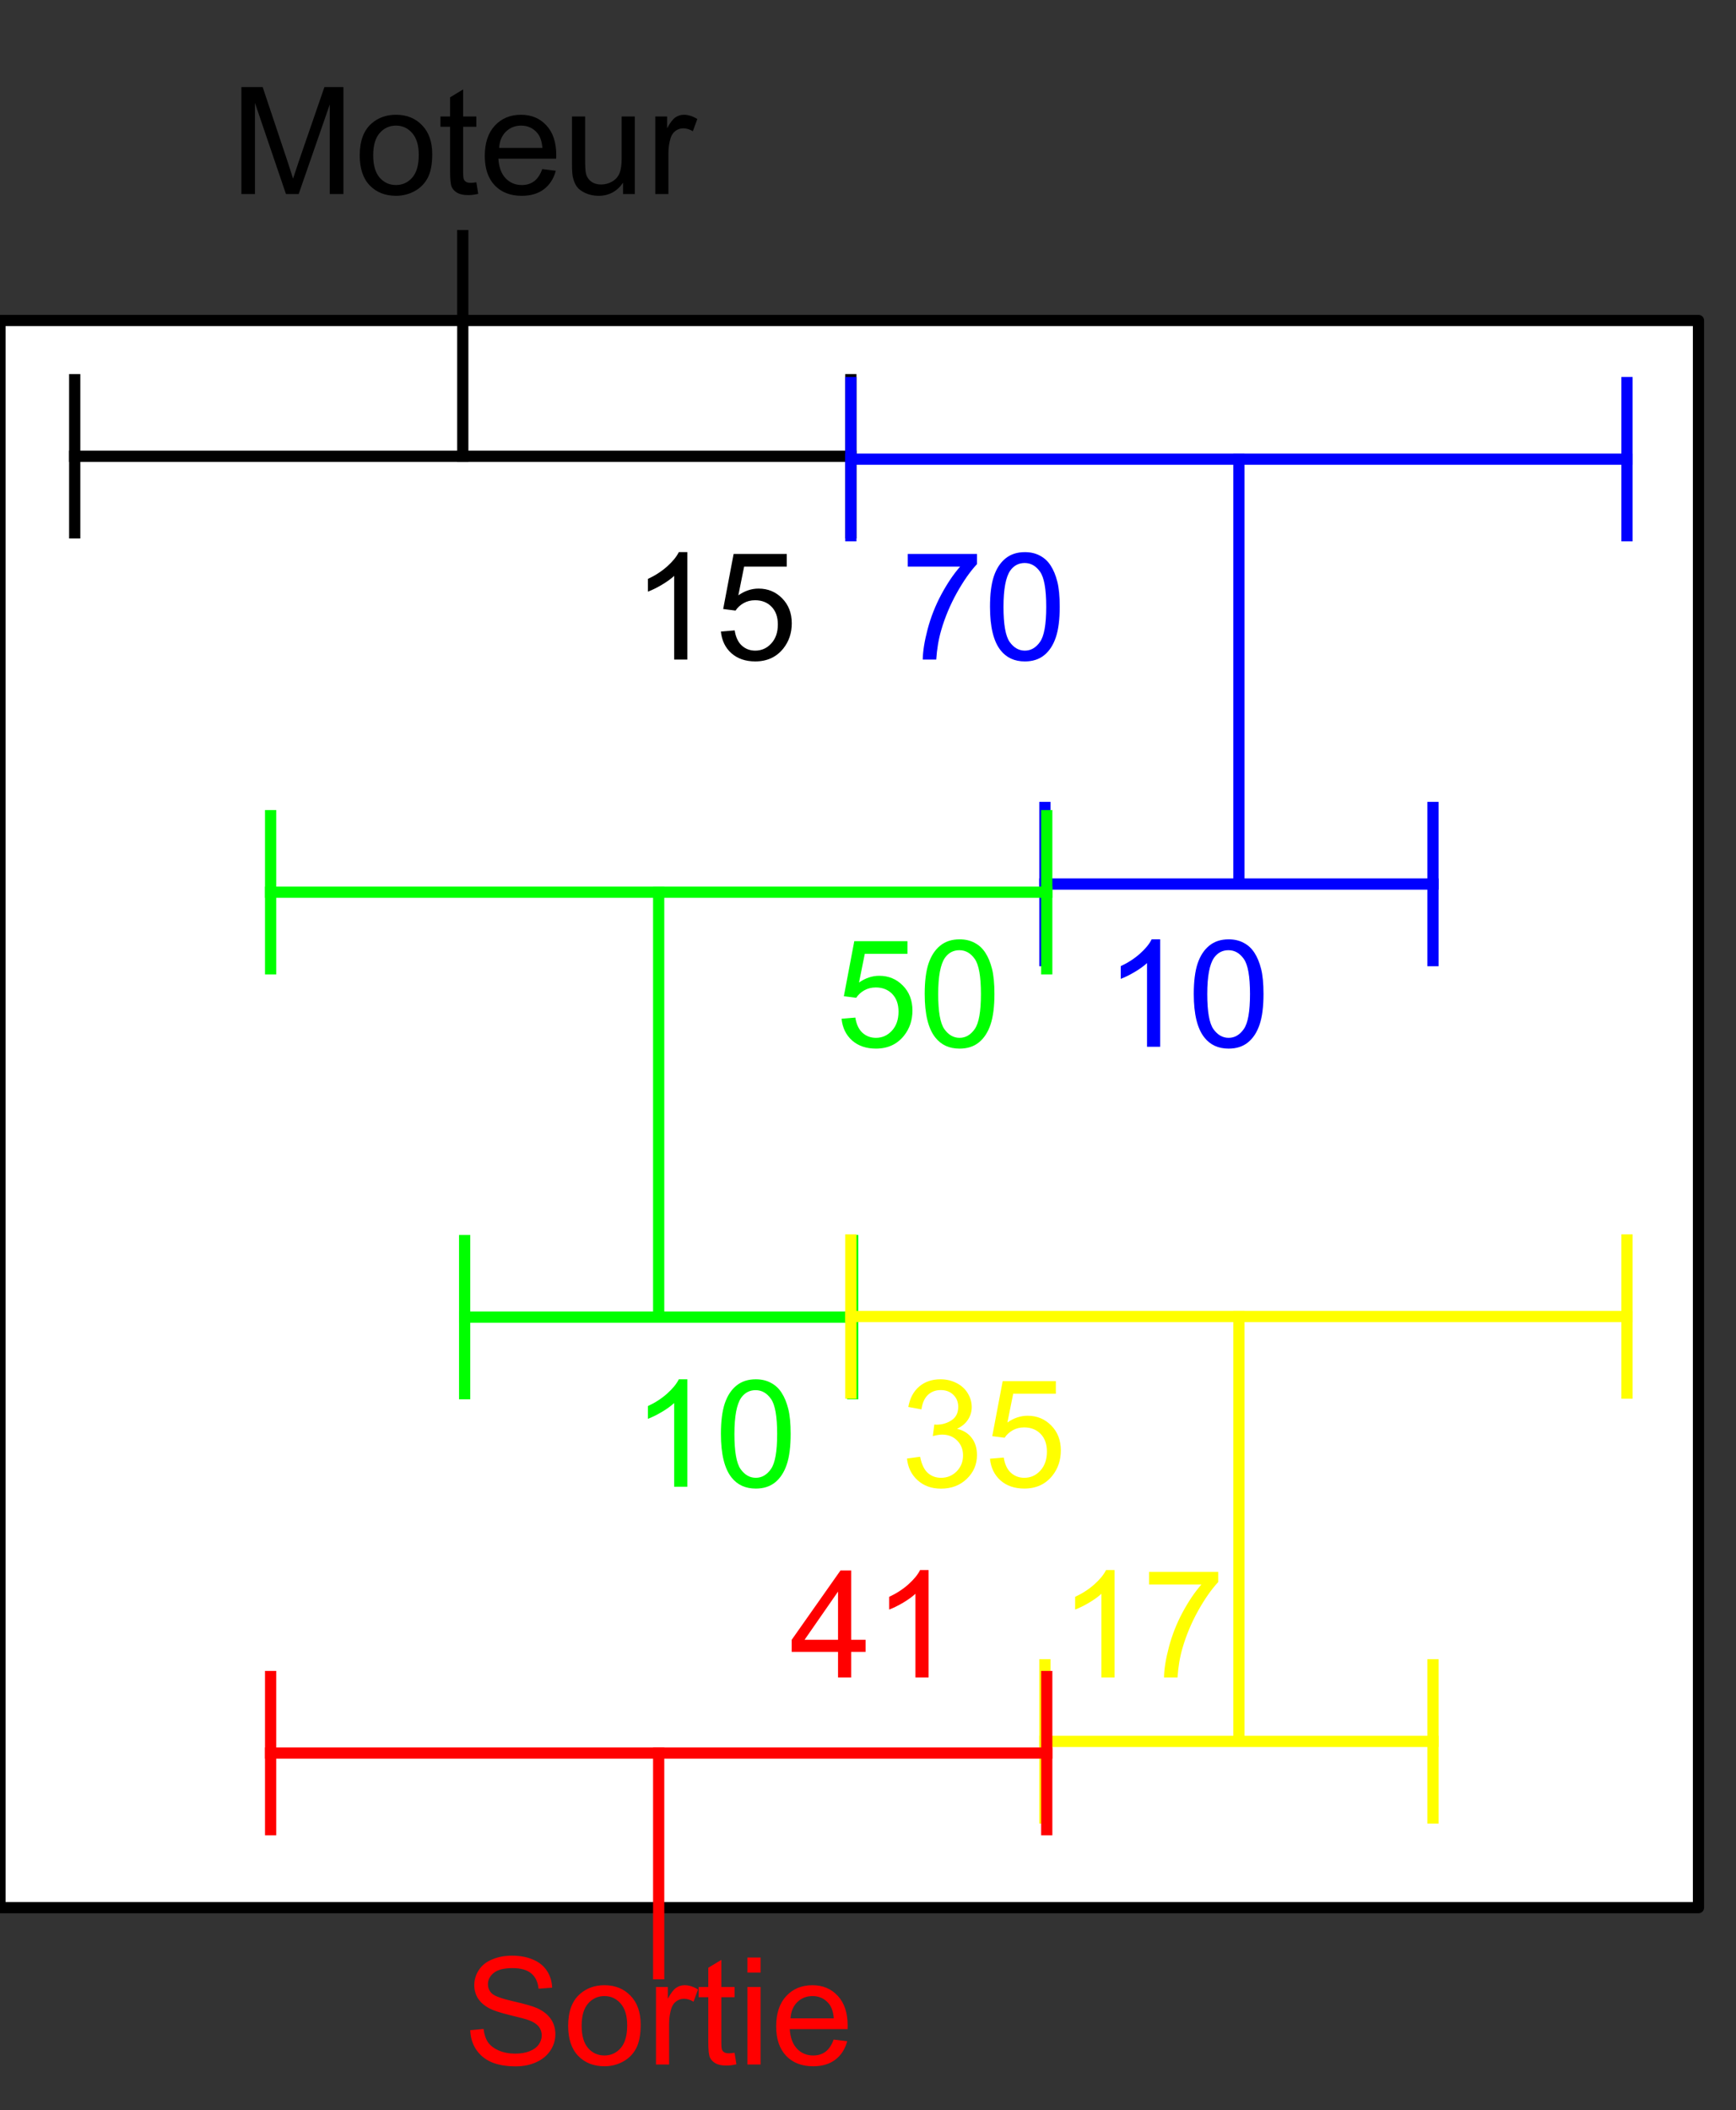<svg version="1.1" viewBox="0.0 0.0 309.685 376.228" fill="none" stroke="none" stroke-linecap="square" stroke-miterlimit="10" xmlns:xlink="http://www.w3.org/1999/xlink" xmlns="http://www.w3.org/2000/svg"><rect x="0.0" y="0.0" width="309.685" height="376.228" fill="#333333" stroke="none"/><clipPath id="p.0"><path d="m0 0l309.685 0l0 376.228l-309.685 0l0 -376.228z" clip-rule="nonzero"/></clipPath><g clip-path="url(#p.0)"><path fill="#000000" fill-opacity="0.0" d="m0 0l309.685 0l0 376.228l-309.685 0z" fill-rule="evenodd"/><path fill="#ffffff" d="m0 57.136l302.992 0l0 282.992l-302.992 0z" fill-rule="evenodd"/><path stroke="#000000" stroke-width="2.0" stroke-linejoin="round" stroke-linecap="butt" d="m0 57.136l302.992 0l0 282.992l-302.992 0z" fill-rule="evenodd"/><path fill="#000000" fill-opacity="0.0" d="m82.556 42.01l0 39.339" fill-rule="evenodd"/><path stroke="#000000" stroke-width="2.0" stroke-linejoin="round" stroke-linecap="butt" d="m82.556 42.01l0 39.339" fill-rule="evenodd"/><path fill="#000000" fill-opacity="0.0" d="m13.328 81.349l138.457 0" fill-rule="evenodd"/><path stroke="#000000" stroke-width="2.0" stroke-linejoin="round" stroke-linecap="butt" d="m13.328 81.349l138.457 0" fill-rule="evenodd"/><path fill="#000000" fill-opacity="0.0" d="m151.785 67.696l0 27.307" fill-rule="evenodd"/><path stroke="#000000" stroke-width="2.0" stroke-linejoin="round" stroke-linecap="butt" d="m151.785 67.696l0 27.307" fill-rule="evenodd"/><path fill="#000000" fill-opacity="0.0" d="m13.328 67.696l0 27.307" fill-rule="evenodd"/><path stroke="#000000" stroke-width="2.0" stroke-linejoin="round" stroke-linecap="butt" d="m13.328 67.696l0 27.307" fill-rule="evenodd"/><path fill="#000000" fill-opacity="0.0" d="m221.013 157.152l0 -75.276" fill-rule="evenodd"/><path stroke="#0000ff" stroke-width="2.0" stroke-linejoin="round" stroke-linecap="butt" d="m221.013 157.152l0 -75.276" fill-rule="evenodd"/><path fill="#000000" fill-opacity="0.0" d="m290.241 81.866l-138.457 0" fill-rule="evenodd"/><path stroke="#0000ff" stroke-width="2.0" stroke-linejoin="round" stroke-linecap="butt" d="m290.241 81.866l-138.457 0" fill-rule="evenodd"/><path fill="#000000" fill-opacity="0.0" d="m151.785 95.52l0 -27.307" fill-rule="evenodd"/><path stroke="#0000ff" stroke-width="2.0" stroke-linejoin="round" stroke-linecap="butt" d="m151.785 95.52l0 -27.307" fill-rule="evenodd"/><path fill="#000000" fill-opacity="0.0" d="m290.241 95.52l0 -27.307" fill-rule="evenodd"/><path stroke="#0000ff" stroke-width="2.0" stroke-linejoin="round" stroke-linecap="butt" d="m290.241 95.52l0 -27.307" fill-rule="evenodd"/><path fill="#000000" fill-opacity="0.0" d="m255.627 157.622l-69.228 0" fill-rule="evenodd"/><path stroke="#0000ff" stroke-width="2.0" stroke-linejoin="round" stroke-linecap="butt" d="m255.627 157.622l-69.228 0" fill-rule="evenodd"/><path fill="#000000" fill-opacity="0.0" d="m186.399 171.276l0 -27.307" fill-rule="evenodd"/><path stroke="#0000ff" stroke-width="2.0" stroke-linejoin="round" stroke-linecap="butt" d="m186.399 171.276l0 -27.307" fill-rule="evenodd"/><path fill="#000000" fill-opacity="0.0" d="m255.627 171.276l0 -27.307" fill-rule="evenodd"/><path stroke="#0000ff" stroke-width="2.0" stroke-linejoin="round" stroke-linecap="butt" d="m255.627 171.276l0 -27.307" fill-rule="evenodd"/><path fill="#000000" fill-opacity="0.0" d="m117.501 234.367l0 -75.276" fill-rule="evenodd"/><path stroke="#00ff00" stroke-width="2.0" stroke-linejoin="round" stroke-linecap="butt" d="m117.501 234.367l0 -75.276" fill-rule="evenodd"/><path fill="#000000" fill-opacity="0.0" d="m186.73 159.081l-138.457 0" fill-rule="evenodd"/><path stroke="#00ff00" stroke-width="2.0" stroke-linejoin="round" stroke-linecap="butt" d="m186.73 159.081l-138.457 0" fill-rule="evenodd"/><path fill="#000000" fill-opacity="0.0" d="m48.273 172.735l0 -27.307" fill-rule="evenodd"/><path stroke="#00ff00" stroke-width="2.0" stroke-linejoin="round" stroke-linecap="butt" d="m48.273 172.735l0 -27.307" fill-rule="evenodd"/><path fill="#000000" fill-opacity="0.0" d="m186.73 172.735l0 -27.307" fill-rule="evenodd"/><path stroke="#00ff00" stroke-width="2.0" stroke-linejoin="round" stroke-linecap="butt" d="m186.73 172.735l0 -27.307" fill-rule="evenodd"/><path fill="#000000" fill-opacity="0.0" d="m152.115 234.837l-69.228 0" fill-rule="evenodd"/><path stroke="#00ff00" stroke-width="2.0" stroke-linejoin="round" stroke-linecap="butt" d="m152.115 234.837l-69.228 0" fill-rule="evenodd"/><path fill="#000000" fill-opacity="0.0" d="m82.887 248.491l0 -27.307" fill-rule="evenodd"/><path stroke="#00ff00" stroke-width="2.0" stroke-linejoin="round" stroke-linecap="butt" d="m82.887 248.491l0 -27.307" fill-rule="evenodd"/><path fill="#000000" fill-opacity="0.0" d="m152.115 248.491l0 -27.307" fill-rule="evenodd"/><path stroke="#00ff00" stroke-width="2.0" stroke-linejoin="round" stroke-linecap="butt" d="m152.115 248.491l0 -27.307" fill-rule="evenodd"/><path fill="#000000" fill-opacity="0.0" d="m221.013 310.013l0 -75.276" fill-rule="evenodd"/><path stroke="#ffff00" stroke-width="2.0" stroke-linejoin="round" stroke-linecap="butt" d="m221.013 310.013l0 -75.276" fill-rule="evenodd"/><path fill="#000000" fill-opacity="0.0" d="m290.241 234.727l-138.457 0" fill-rule="evenodd"/><path stroke="#ffff00" stroke-width="2.0" stroke-linejoin="round" stroke-linecap="butt" d="m290.241 234.727l-138.457 0" fill-rule="evenodd"/><path fill="#000000" fill-opacity="0.0" d="m151.785 248.381l0 -27.307" fill-rule="evenodd"/><path stroke="#ffff00" stroke-width="2.0" stroke-linejoin="round" stroke-linecap="butt" d="m151.785 248.381l0 -27.307" fill-rule="evenodd"/><path fill="#000000" fill-opacity="0.0" d="m290.241 248.381l0 -27.307" fill-rule="evenodd"/><path stroke="#ffff00" stroke-width="2.0" stroke-linejoin="round" stroke-linecap="butt" d="m290.241 248.381l0 -27.307" fill-rule="evenodd"/><path fill="#000000" fill-opacity="0.0" d="m255.627 310.483l-69.228 0" fill-rule="evenodd"/><path stroke="#ffff00" stroke-width="2.0" stroke-linejoin="round" stroke-linecap="butt" d="m255.627 310.483l-69.228 0" fill-rule="evenodd"/><path fill="#000000" fill-opacity="0.0" d="m186.399 324.136l0 -27.307" fill-rule="evenodd"/><path stroke="#ffff00" stroke-width="2.0" stroke-linejoin="round" stroke-linecap="butt" d="m186.399 324.136l0 -27.307" fill-rule="evenodd"/><path fill="#000000" fill-opacity="0.0" d="m255.627 324.136l0 -27.307" fill-rule="evenodd"/><path stroke="#ffff00" stroke-width="2.0" stroke-linejoin="round" stroke-linecap="butt" d="m255.627 324.136l0 -27.307" fill-rule="evenodd"/><path fill="#000000" fill-opacity="0.0" d="m117.501 351.908l0 -39.339" fill-rule="evenodd"/><path stroke="#ff0000" stroke-width="2.0" stroke-linejoin="round" stroke-linecap="butt" d="m117.501 351.908l0 -39.339" fill-rule="evenodd"/><path fill="#000000" fill-opacity="0.0" d="m186.73 312.57l-138.457 0" fill-rule="evenodd"/><path stroke="#ff0000" stroke-width="2.0" stroke-linejoin="round" stroke-linecap="butt" d="m186.73 312.57l-138.457 0" fill-rule="evenodd"/><path fill="#000000" fill-opacity="0.0" d="m48.273 326.223l0 -27.307" fill-rule="evenodd"/><path stroke="#ff0000" stroke-width="2.0" stroke-linejoin="round" stroke-linecap="butt" d="m48.273 326.223l0 -27.307" fill-rule="evenodd"/><path fill="#000000" fill-opacity="0.0" d="m186.73 326.223l0 -27.307" fill-rule="evenodd"/><path stroke="#ff0000" stroke-width="2.0" stroke-linejoin="round" stroke-linecap="butt" d="m186.73 326.223l0 -27.307" fill-rule="evenodd"/><path fill="#000000" fill-opacity="0.0" d="m28.509 0l108.094 0l0 53.008l-108.094 0z" fill-rule="evenodd"/><path fill="#000000" d="m43.06 34.6l0 -19.078l3.797 0l4.516 13.5q0.625 1.891 0.906 2.828q0.328 -1.031 1.016 -3.062l4.578 -13.266l3.391 0l0 19.078l-2.438 0l0 -15.969l-5.547 15.969l-2.266 0l-5.531 -16.25l0 16.25l-2.422 0zm21.111 -6.906q0 -3.844 2.125 -5.688q1.781 -1.547 4.344 -1.547q2.859 0 4.656 1.875q1.812 1.859 1.812 5.156q0 2.672 -0.797 4.203q-0.797 1.531 -2.328 2.375q-1.531 0.844 -3.344 0.844q-2.891 0 -4.688 -1.859q-1.781 -1.859 -1.781 -5.359zm2.406 0q0 2.656 1.156 3.984q1.156 1.312 2.906 1.312q1.75 0 2.906 -1.328q1.156 -1.328 1.156 -4.047q0 -2.562 -1.172 -3.891q-1.156 -1.328 -2.891 -1.328q-1.75 0 -2.906 1.328q-1.156 1.312 -1.156 3.969zm18.403 4.812l0.328 2.062q-0.984 0.219 -1.766 0.219q-1.266 0 -1.969 -0.406q-0.703 -0.406 -1.0 -1.062q-0.281 -0.656 -0.281 -2.766l0 -7.953l-1.719 0l0 -1.828l1.719 0l0 -3.422l2.328 -1.406l0 4.828l2.359 0l0 1.828l-2.359 0l0 8.078q0 1.0 0.125 1.297q0.125 0.281 0.406 0.453q0.281 0.172 0.797 0.172q0.391 0 1.031 -0.094zm11.75 -2.359l2.422 0.297q-0.578 2.125 -2.125 3.297q-1.547 1.172 -3.953 1.172q-3.031 0 -4.812 -1.859q-1.781 -1.875 -1.781 -5.25q0 -3.484 1.797 -5.406q1.797 -1.938 4.672 -1.938q2.766 0 4.516 1.891q1.766 1.891 1.766 5.312q0 0.203 -0.016 0.625l-10.312 0q0.141 2.281 1.297 3.5q1.156 1.203 2.891 1.203q1.281 0 2.188 -0.672q0.922 -0.688 1.453 -2.172zm-7.687 -3.781l7.719 0q-0.156 -1.75 -0.891 -2.625q-1.125 -1.344 -2.906 -1.344q-1.609 0 -2.719 1.078q-1.094 1.078 -1.203 2.891zm22.106 8.234l0 -2.031q-1.609 2.344 -4.375 2.344q-1.234 0 -2.297 -0.469q-1.062 -0.469 -1.578 -1.172q-0.5 -0.719 -0.719 -1.75q-0.141 -0.688 -0.141 -2.188l0 -8.562l2.344 0l0 7.672q0 1.828 0.141 2.469q0.219 0.922 0.938 1.453q0.719 0.531 1.766 0.531q1.062 0 1.984 -0.531q0.922 -0.547 1.297 -1.469q0.391 -0.938 0.391 -2.719l0 -7.406l2.344 0l0 13.828l-2.094 0zm5.747 0l0 -13.828l2.109 0l0 2.094q0.797 -1.469 1.484 -1.938q0.688 -0.469 1.5 -0.469q1.188 0 2.406 0.766l-0.797 2.172q-0.859 -0.516 -1.719 -0.516q-0.766 0 -1.391 0.469q-0.609 0.453 -0.859 1.281q-0.391 1.25 -0.391 2.734l0 7.234l-2.344 0z" fill-rule="nonzero"/><path fill="#000000" fill-opacity="0.0" d="m70.131 333.496l94.74 0l0 53.008l-94.74 0z" fill-rule="evenodd"/><path fill="#ff0000" d="m83.887 361.971l2.375 -0.219q0.172 1.438 0.781 2.359q0.625 0.906 1.922 1.484q1.312 0.562 2.938 0.562q1.438 0 2.547 -0.422q1.109 -0.438 1.641 -1.188q0.547 -0.75 0.547 -1.641q0 -0.891 -0.531 -1.562q-0.516 -0.672 -1.703 -1.125q-0.766 -0.297 -3.406 -0.922q-2.625 -0.641 -3.672 -1.203q-1.375 -0.719 -2.047 -1.766q-0.672 -1.062 -0.672 -2.375q0 -1.453 0.812 -2.703q0.828 -1.266 2.406 -1.906q1.578 -0.656 3.5 -0.656q2.125 0 3.734 0.688q1.625 0.672 2.5 2.0q0.875 1.328 0.938 3.016l-2.422 0.188q-0.188 -1.812 -1.312 -2.734q-1.125 -0.938 -3.328 -0.938q-2.297 0 -3.344 0.844q-1.047 0.844 -1.047 2.031q0 1.016 0.75 1.688q0.719 0.656 3.797 1.359q3.078 0.703 4.234 1.219q1.656 0.766 2.453 1.953q0.797 1.172 0.797 2.703q0 1.531 -0.875 2.875q-0.875 1.344 -2.516 2.094q-1.625 0.75 -3.672 0.75q-2.594 0 -4.344 -0.75q-1.75 -0.766 -2.75 -2.281q-0.984 -1.516 -1.031 -3.422zm17.467 -0.781q0 -3.844 2.125 -5.688q1.781 -1.547 4.344 -1.547q2.859 0 4.656 1.875q1.812 1.859 1.812 5.156q0 2.672 -0.797 4.203q-0.797 1.531 -2.328 2.375q-1.531 0.844 -3.344 0.844q-2.891 0 -4.688 -1.859q-1.781 -1.859 -1.781 -5.359zm2.406 0q0 2.656 1.156 3.984q1.156 1.312 2.906 1.312q1.75 0 2.906 -1.328q1.156 -1.328 1.156 -4.047q0 -2.562 -1.172 -3.891q-1.156 -1.328 -2.891 -1.328q-1.75 0 -2.906 1.328q-1.156 1.312 -1.156 3.969zm13.262 6.906l0 -13.828l2.109 0l0 2.094q0.797 -1.469 1.484 -1.938q0.688 -0.469 1.5 -0.469q1.188 0 2.406 0.766l-0.797 2.172q-0.859 -0.516 -1.719 -0.516q-0.766 0 -1.391 0.469q-0.609 0.453 -0.859 1.281q-0.391 1.25 -0.391 2.734l0 7.234l-2.344 0zm14.017 -2.094l0.328 2.062q-0.984 0.219 -1.766 0.219q-1.266 0 -1.969 -0.406q-0.703 -0.406 -1.0 -1.062q-0.281 -0.656 -0.281 -2.766l0 -7.953l-1.719 0l0 -1.828l1.719 0l0 -3.422l2.328 -1.406l0 4.828l2.359 0l0 1.828l-2.359 0l0 8.078q0 1.0 0.125 1.297q0.125 0.281 0.406 0.453q0.281 0.172 0.797 0.172q0.391 0 1.031 -0.094zm2.297 -14.297l0 -2.688l2.344 0l0 2.688l-2.344 0zm0 16.391l0 -13.828l2.344 0l0 13.828l-2.344 0zm15.375 -4.453l2.422 0.297q-0.578 2.125 -2.125 3.297q-1.547 1.172 -3.953 1.172q-3.031 0 -4.812 -1.859q-1.781 -1.875 -1.781 -5.25q0 -3.484 1.797 -5.406q1.797 -1.938 4.672 -1.938q2.766 0 4.516 1.891q1.766 1.891 1.766 5.312q0 0.203 -0.016 0.625l-10.312 0q0.141 2.281 1.297 3.5q1.156 1.203 2.891 1.203q1.281 0 2.188 -0.672q0.922 -0.688 1.453 -2.172zm-7.688 -3.781l7.719 0q-0.156 -1.75 -0.891 -2.625q-1.125 -1.344 -2.906 -1.344q-1.609 0 -2.719 1.078q-1.094 1.078 -1.203 2.891z" fill-rule="nonzero"/><path fill="#000000" fill-opacity="0.0" d="m89.134 83.0l124.724 0l0 53.008l-124.724 0z" fill-rule="evenodd"/><path fill="#000000" d="m122.609 117.6l-2.344 0l0 -14.922q-0.859 0.797 -2.234 1.609q-1.359 0.797 -2.453 1.203l0 -2.266q1.969 -0.922 3.438 -2.234q1.469 -1.312 2.078 -2.547l1.516 0l0 19.156zm5.997 -5.0l2.453 -0.203q0.281 1.797 1.266 2.703q1.0 0.906 2.406 0.906q1.688 0 2.859 -1.281q1.172 -1.281 1.172 -3.391q0 -2.0 -1.125 -3.156q-1.125 -1.156 -2.938 -1.156q-1.141 0 -2.047 0.516q-0.906 0.516 -1.438 1.328l-2.203 -0.281l1.859 -9.812l9.484 0l0 2.25l-7.609 0l-1.031 5.125q1.719 -1.203 3.609 -1.203q2.5 0 4.203 1.734q1.719 1.734 1.719 4.453q0 2.594 -1.5 4.484q-1.844 2.312 -5.016 2.312q-2.594 0 -4.25 -1.453q-1.641 -1.469 -1.875 -3.875z" fill-rule="nonzero"/><path fill="#0000ff" d="m161.937 101.022l0 -2.25l12.344 0l0 1.812q-1.812 1.938 -3.609 5.156q-1.781 3.219 -2.766 6.609q-0.703 2.406 -0.891 5.25l-2.406 0q0.031 -2.25 0.875 -5.438q0.844 -3.188 2.422 -6.141q1.594 -2.969 3.375 -5.0l-9.344 0zm14.669 7.172q0 -3.391 0.688 -5.453q0.703 -2.062 2.078 -3.172q1.375 -1.125 3.453 -1.125q1.531 0 2.688 0.625q1.172 0.609 1.922 1.781q0.75 1.156 1.172 2.828q0.438 1.672 0.438 4.516q0 3.359 -0.688 5.422q-0.688 2.062 -2.062 3.188q-1.375 1.125 -3.469 1.125q-2.766 0 -4.328 -1.984q-1.891 -2.375 -1.891 -7.75zm2.406 0q0 4.688 1.094 6.25q1.109 1.562 2.719 1.562q1.609 0 2.703 -1.562q1.109 -1.562 1.109 -6.25q0 -4.719 -1.109 -6.266q-1.094 -1.547 -2.734 -1.547q-1.609 0 -2.578 1.359q-1.203 1.75 -1.203 6.453z" fill-rule="nonzero"/><path fill="#000000" fill-opacity="0.0" d="m130.367 152.037l114.961 0l0 53.008l-114.961 0z" fill-rule="evenodd"/><path fill="#00ff00" d="m150.132 181.637l2.453 -0.203q0.281 1.797 1.266 2.703q1.0 0.906 2.406 0.906q1.688 0 2.859 -1.281q1.172 -1.281 1.172 -3.391q0 -2.0 -1.125 -3.156q-1.125 -1.156 -2.938 -1.156q-1.141 0 -2.047 0.516q-0.906 0.516 -1.438 1.328l-2.203 -0.281l1.859 -9.812l9.484 0l0 2.25l-7.609 0l-1.031 5.125q1.719 -1.203 3.609 -1.203q2.5 0 4.203 1.734q1.719 1.734 1.719 4.453q0 2.594 -1.5 4.484q-1.844 2.312 -5.016 2.312q-2.594 0 -4.25 -1.453q-1.641 -1.469 -1.875 -3.875zm14.825 -4.406q0 -3.391 0.688 -5.453q0.703 -2.062 2.078 -3.172q1.375 -1.125 3.453 -1.125q1.531 0 2.688 0.625q1.172 0.609 1.922 1.781q0.75 1.156 1.172 2.828q0.438 1.672 0.438 4.516q0 3.359 -0.688 5.422q-0.688 2.062 -2.062 3.188q-1.375 1.125 -3.469 1.125q-2.766 0 -4.328 -1.984q-1.891 -2.375 -1.891 -7.75zm2.406 0q0 4.688 1.094 6.25q1.109 1.562 2.719 1.562q1.609 0 2.703 -1.562q1.109 -1.562 1.109 -6.25q0 -4.719 -1.109 -6.266q-1.094 -1.547 -2.734 -1.547q-1.609 0 -2.578 1.359q-1.203 1.75 -1.203 6.453z" fill-rule="nonzero"/><path fill="#0000ff" d="m206.96 186.637l-2.344 0l0 -14.922q-0.859 0.797 -2.234 1.609q-1.359 0.797 -2.453 1.203l0 -2.266q1.969 -0.922 3.438 -2.234q1.469 -1.312 2.078 -2.547l1.516 0l0 19.156zm5.997 -9.406q0 -3.391 0.688 -5.453q0.703 -2.062 2.078 -3.172q1.375 -1.125 3.453 -1.125q1.531 0 2.688 0.625q1.172 0.609 1.922 1.781q0.75 1.156 1.172 2.828q0.438 1.672 0.438 4.516q0 3.359 -0.688 5.422q-0.688 2.062 -2.062 3.188q-1.375 1.125 -3.469 1.125q-2.766 0 -4.328 -1.984q-1.891 -2.375 -1.891 -7.75zm2.406 0q0 4.688 1.094 6.25q1.109 1.562 2.719 1.562q1.609 0 2.703 -1.562q1.109 -1.562 1.109 -6.25q0 -4.719 -1.109 -6.266q-1.094 -1.547 -2.734 -1.547q-1.609 0 -2.578 1.359q-1.203 1.75 -1.203 6.453z" fill-rule="nonzero"/><path fill="#000000" fill-opacity="0.0" d="m91.622 230.48l119.748 0l0 53.008l-119.748 0z" fill-rule="evenodd"/><path fill="#00ff00" d="m122.609 265.08l-2.344 0l0 -14.922q-0.859 0.797 -2.234 1.609q-1.359 0.797 -2.453 1.203l0 -2.266q1.969 -0.922 3.438 -2.234q1.469 -1.312 2.078 -2.547l1.516 0l0 19.156zm5.997 -9.406q0 -3.391 0.688 -5.453q0.703 -2.062 2.078 -3.172q1.375 -1.125 3.453 -1.125q1.531 0 2.688 0.625q1.172 0.609 1.922 1.781q0.75 1.156 1.172 2.828q0.438 1.672 0.438 4.516q0 3.359 -0.688 5.422q-0.688 2.062 -2.062 3.188q-1.375 1.125 -3.469 1.125q-2.766 0 -4.328 -1.984q-1.891 -2.375 -1.891 -7.75zm2.406 0q0 4.688 1.094 6.25q1.109 1.562 2.719 1.562q1.609 0 2.703 -1.562q1.109 -1.562 1.109 -6.25q0 -4.719 -1.109 -6.266q-1.094 -1.547 -2.734 -1.547q-1.609 0 -2.578 1.359q-1.203 1.75 -1.203 6.453z" fill-rule="nonzero"/><path fill="#ffff00" d="m161.796 260.049l2.344 -0.312q0.391 1.984 1.359 2.875q0.984 0.875 2.375 0.875q1.641 0 2.781 -1.141q1.141 -1.156 1.141 -2.844q0 -1.625 -1.062 -2.672q-1.047 -1.047 -2.672 -1.047q-0.656 0 -1.656 0.266l0.266 -2.063q0.234 0.031 0.375 0.031q1.5 0 2.688 -0.781q1.203 -0.781 1.203 -2.406q0 -1.297 -0.875 -2.141q-0.859 -0.844 -2.25 -0.844q-1.359 0 -2.281 0.859q-0.906 0.859 -1.156 2.578l-2.344 -0.422q0.422 -2.344 1.938 -3.641q1.531 -1.297 3.797 -1.297q1.562 0 2.875 0.672q1.312 0.672 2.0 1.828q0.703 1.156 0.703 2.453q0 1.234 -0.672 2.25q-0.656 1.016 -1.953 1.625q1.688 0.391 2.625 1.625q0.938 1.219 0.938 3.062q0 2.5 -1.828 4.25q-1.812 1.734 -4.594 1.734q-2.516 0 -4.172 -1.5q-1.656 -1.5 -1.891 -3.875zm14.809 0.031l2.453 -0.203q0.281 1.797 1.266 2.703q1.0 0.906 2.406 0.906q1.688 0 2.859 -1.281q1.172 -1.281 1.172 -3.391q0 -2.0 -1.125 -3.156q-1.125 -1.156 -2.938 -1.156q-1.141 0 -2.047 0.516q-0.906 0.516 -1.438 1.328l-2.203 -0.281l1.859 -9.813l9.484 0l0 2.25l-7.609 0l-1.031 5.125q1.719 -1.203 3.609 -1.203q2.5 0 4.203 1.734q1.719 1.734 1.719 4.453q0 2.594 -1.5 4.484q-1.844 2.312 -5.016 2.312q-2.594 0 -4.25 -1.453q-1.641 -1.469 -1.875 -3.875z" fill-rule="nonzero"/><path fill="#000000" fill-opacity="0.0" d="m125.664 264.488l108.094 0l0 53.008l-108.094 0z" fill-rule="evenodd"/><path fill="#ff0000" d="m149.496 299.088l0 -4.562l-8.266 0l0 -2.156l8.703 -12.359l1.906 0l0 12.359l2.578 0l0 2.156l-2.578 0l0 4.562l-2.344 0zm0 -6.719l0 -8.594l-5.969 8.594l5.969 0zm16.153 6.719l-2.344 0l0 -14.922q-0.859 0.797 -2.234 1.609q-1.359 0.797 -2.453 1.203l0 -2.266q1.969 -0.922 3.438 -2.234q1.469 -1.312 2.078 -2.547l1.516 0l0 19.156z" fill-rule="nonzero"/><path fill="#ffff00" d="m198.824 299.088l-2.344 0l0 -14.922q-0.859 0.797 -2.234 1.609q-1.359 0.797 -2.453 1.203l0 -2.266q1.969 -0.922 3.438 -2.234q1.469 -1.312 2.078 -2.547l1.516 0l0 19.156zm6.153 -16.578l0 -2.25l12.344 0l0 1.812q-1.812 1.938 -3.609 5.156q-1.781 3.219 -2.766 6.609q-0.703 2.406 -0.891 5.25l-2.406 0q0.031 -2.25 0.875 -5.438q0.844 -3.188 2.422 -6.141q1.594 -2.969 3.375 -5.0l-9.344 0z" fill-rule="nonzero"/></g></svg>